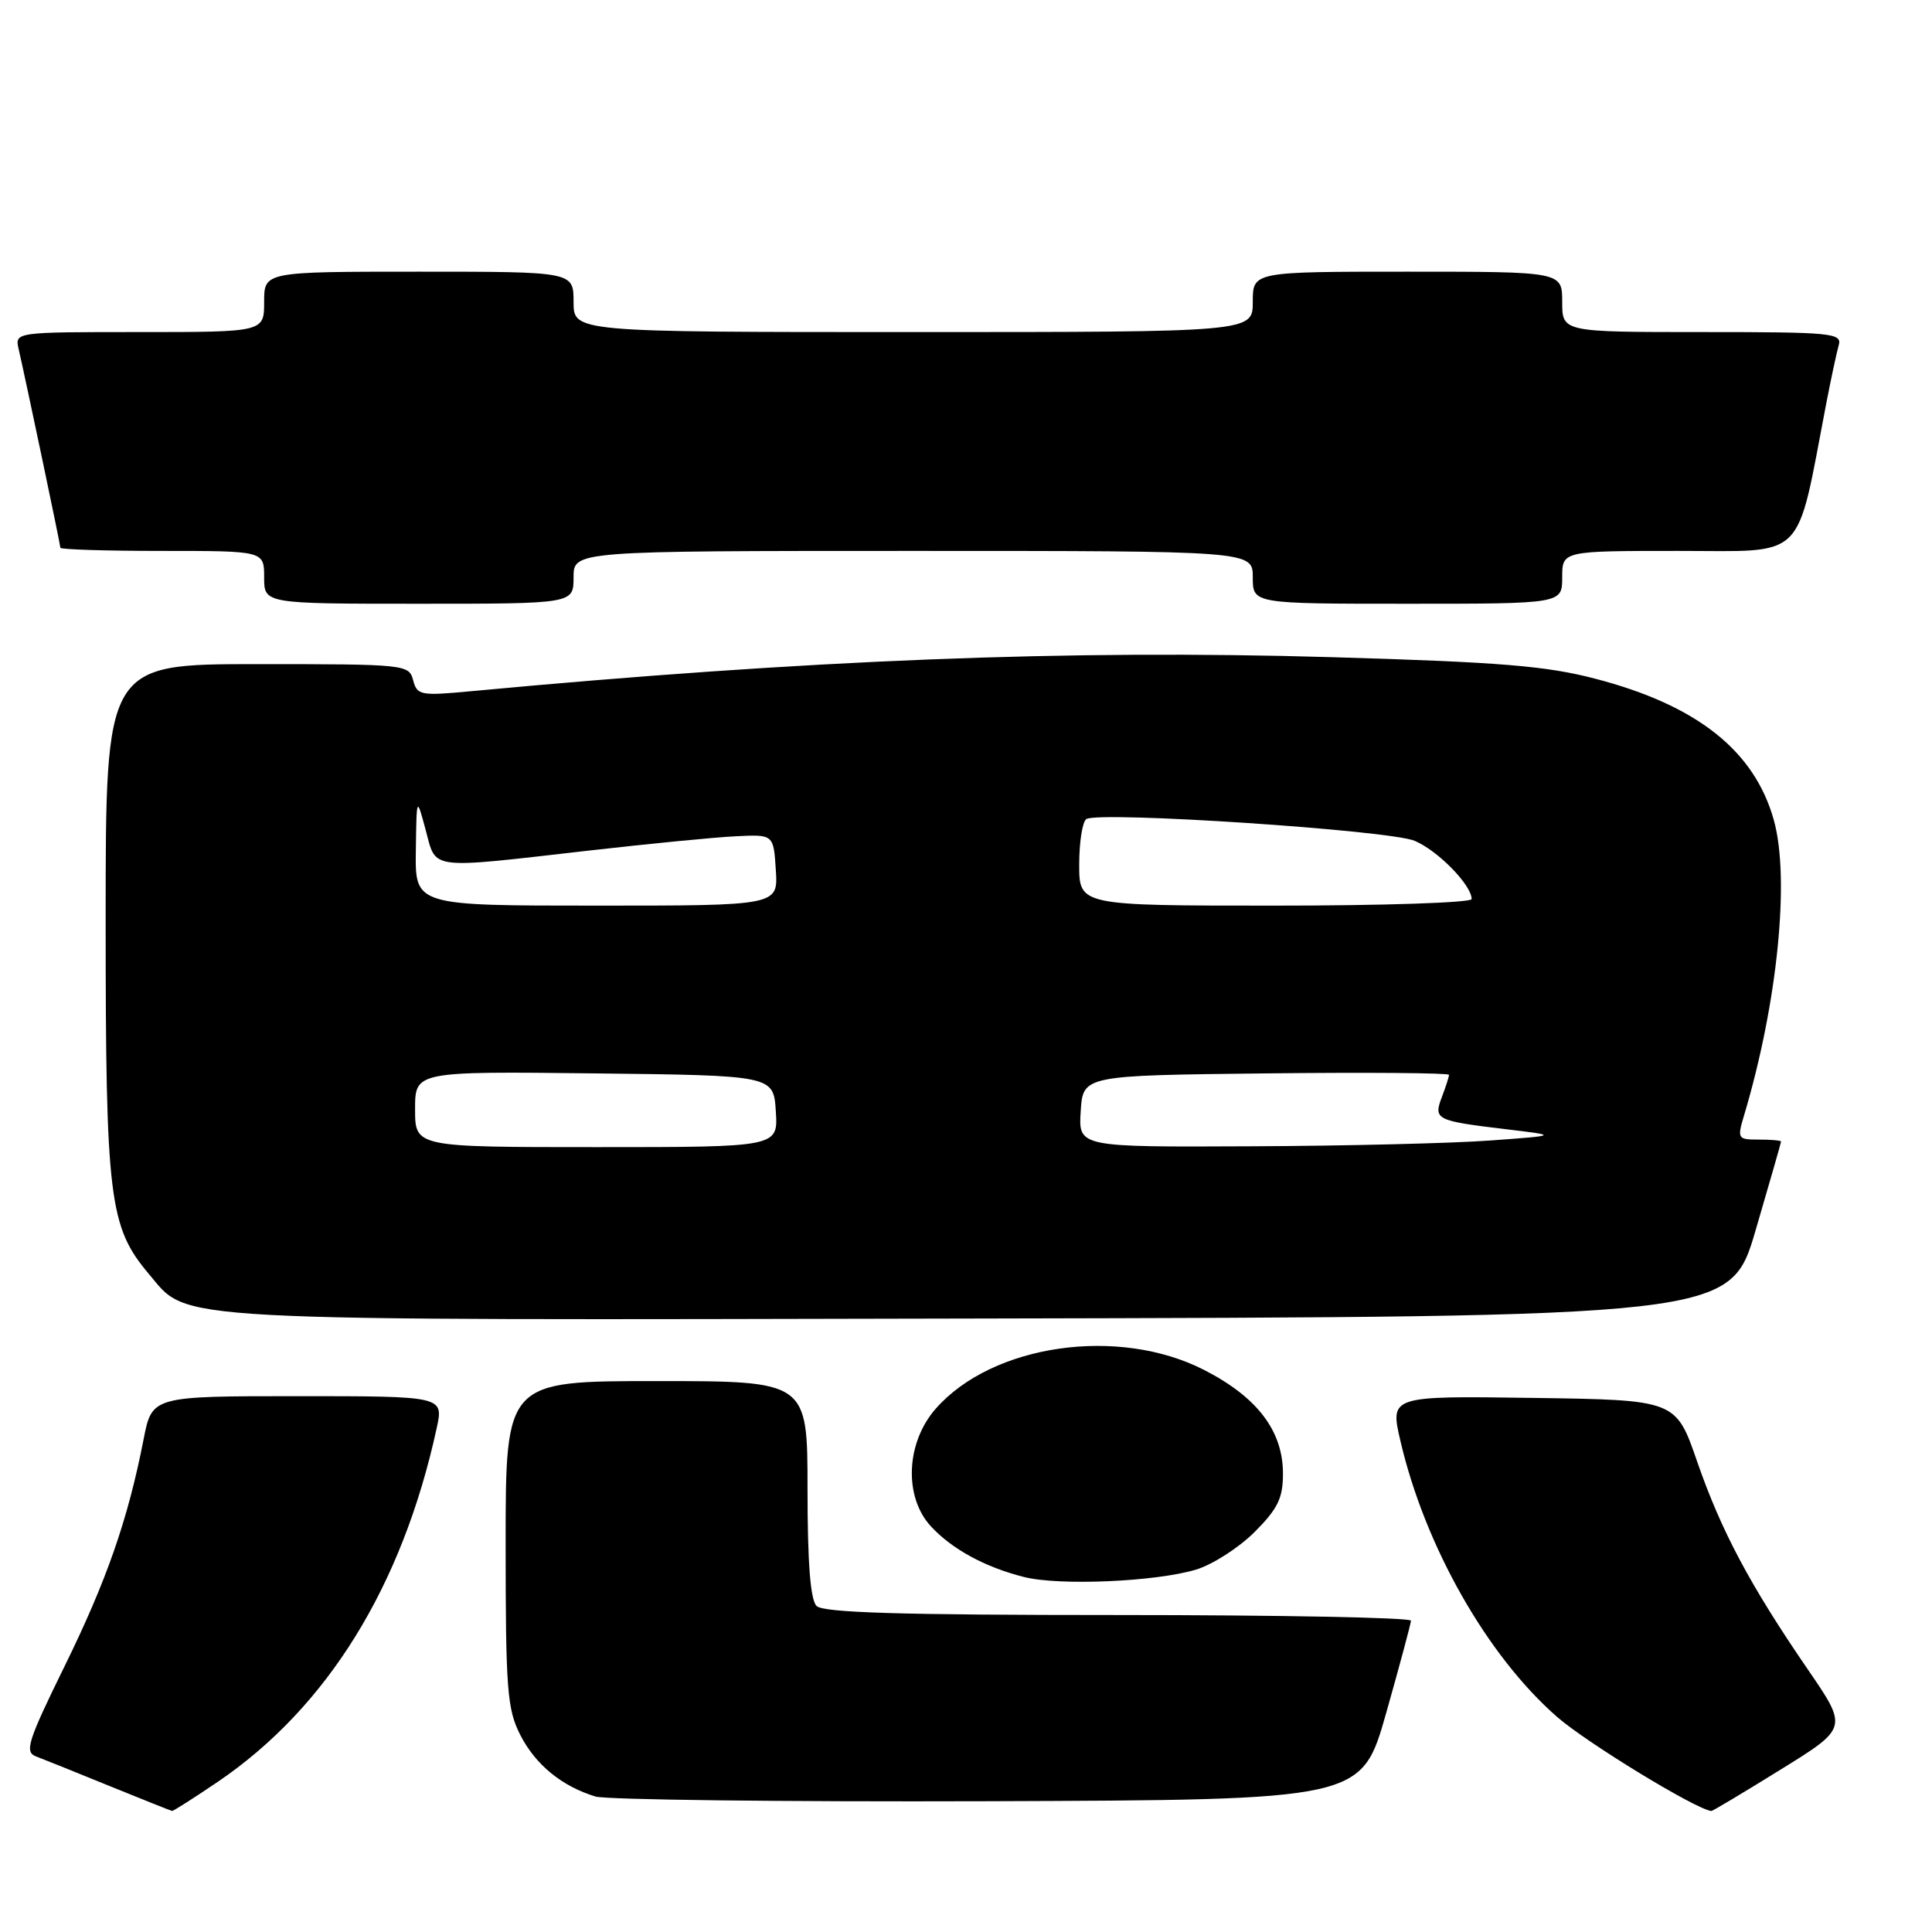 <?xml version="1.0" encoding="UTF-8" standalone="no"?>
<!DOCTYPE svg PUBLIC "-//W3C//DTD SVG 1.1//EN" "http://www.w3.org/Graphics/SVG/1.1/DTD/svg11.dtd" >
<svg xmlns="http://www.w3.org/2000/svg" xmlns:xlink="http://www.w3.org/1999/xlink" version="1.1" viewBox="0 0 256 256">
 <g >
 <path fill="currentColor"
d=" M 28.86 236.10 C 43.36 226.25 53.30 210.19 57.86 189.25 C 58.79 185.00 58.79 185.00 39.46 185.00 C 20.14 185.00 20.14 185.00 19.02 190.75 C 16.95 201.34 14.13 209.45 8.55 220.80 C 3.67 230.74 3.23 232.15 4.76 232.73 C 5.72 233.09 10.10 234.85 14.50 236.65 C 18.90 238.44 22.64 239.93 22.80 239.96 C 22.97 239.98 25.70 238.24 28.86 236.10 Z  M 235.94 234.48 C 244.86 228.96 244.86 228.96 239.56 221.23 C 231.88 210.03 228.08 202.89 224.88 193.66 C 222.06 185.50 222.06 185.50 203.11 185.23 C 184.17 184.96 184.17 184.96 185.57 190.96 C 188.82 204.89 197.05 219.39 206.31 227.49 C 210.22 230.91 224.65 239.72 226.76 239.97 C 226.90 239.99 231.04 237.52 235.94 234.48 Z  M 183.67 227.00 C 185.46 220.68 186.94 215.16 186.96 214.75 C 186.98 214.34 169.54 214.00 148.20 214.00 C 119.36 214.00 109.09 213.69 108.20 212.80 C 107.38 211.98 107.00 207.09 107.00 197.30 C 107.00 183.00 107.00 183.00 87.00 183.00 C 67.00 183.00 67.00 183.00 67.00 204.54 C 67.00 223.89 67.20 226.47 68.94 229.89 C 70.95 233.83 74.44 236.69 78.91 238.05 C 80.34 238.48 103.75 238.76 130.95 238.67 C 180.41 238.50 180.41 238.50 183.67 227.00 Z  M 158.48 207.98 C 160.67 207.32 164.15 205.08 166.23 203.01 C 169.32 199.91 170.00 198.52 170.00 195.27 C 170.00 189.60 166.60 185.13 159.54 181.52 C 148.18 175.71 131.49 178.12 123.99 186.66 C 120.03 191.17 119.74 198.35 123.36 202.26 C 126.18 205.30 130.55 207.67 135.72 208.97 C 140.39 210.14 153.14 209.59 158.48 207.98 Z  M 232.63 163.01 C 234.48 156.68 236.00 151.40 236.00 151.26 C 236.00 151.12 234.68 151.00 233.07 151.00 C 230.23 151.00 230.17 150.90 231.11 147.75 C 235.54 132.93 237.20 116.37 235.04 108.66 C 232.47 99.47 224.87 93.45 211.41 89.94 C 204.89 88.23 198.76 87.73 176.50 87.08 C 141.53 86.05 107.01 87.42 62.40 91.59 C 55.72 92.22 55.27 92.13 54.74 90.13 C 54.20 88.05 53.75 88.00 34.09 88.00 C 14.00 88.00 14.00 88.00 14.00 121.82 C 14.00 158.84 14.45 162.56 19.72 168.80 C 25.11 175.18 20.53 174.94 129.88 174.71 C 229.26 174.50 229.26 174.50 232.63 163.01 Z  M 76.00 76.50 C 76.00 73.00 76.00 73.00 121.00 73.00 C 166.00 73.00 166.00 73.00 166.00 76.50 C 166.00 80.00 166.00 80.00 186.50 80.00 C 207.00 80.00 207.00 80.00 207.00 76.50 C 207.00 73.00 207.00 73.00 222.42 73.00 C 239.53 73.00 237.93 74.60 241.98 53.50 C 242.62 50.20 243.36 46.71 243.64 45.75 C 244.10 44.13 242.77 44.00 225.57 44.00 C 207.00 44.00 207.00 44.00 207.00 40.00 C 207.00 36.00 207.00 36.00 186.50 36.00 C 166.00 36.00 166.00 36.00 166.00 40.00 C 166.00 44.00 166.00 44.00 121.00 44.00 C 76.00 44.00 76.00 44.00 76.00 40.00 C 76.00 36.00 76.00 36.00 55.50 36.00 C 35.00 36.00 35.00 36.00 35.00 40.00 C 35.00 44.00 35.00 44.00 18.48 44.00 C 1.96 44.00 1.96 44.00 2.47 46.25 C 3.54 50.94 8.00 72.18 8.00 72.58 C 8.00 72.81 14.07 73.00 21.50 73.00 C 35.00 73.00 35.00 73.00 35.00 76.50 C 35.00 80.00 35.00 80.00 55.50 80.00 C 76.00 80.00 76.00 80.00 76.00 76.50 Z  M 55.00 146.98 C 55.00 141.96 55.00 141.96 78.75 142.23 C 102.50 142.50 102.50 142.50 102.80 147.25 C 103.11 152.00 103.11 152.00 79.05 152.00 C 55.00 152.00 55.00 152.00 55.00 146.98 Z  M 143.20 147.25 C 143.50 142.50 143.50 142.50 167.75 142.23 C 181.09 142.08 192.00 142.17 192.00 142.42 C 192.00 142.67 191.58 143.99 191.06 145.35 C 189.92 148.35 190.24 148.51 199.58 149.63 C 206.50 150.46 206.50 150.46 197.50 151.12 C 192.55 151.49 178.24 151.84 165.70 151.89 C 142.89 152.00 142.89 152.00 143.20 147.25 Z  M 55.10 112.75 C 55.20 105.50 55.20 105.50 56.41 110.00 C 57.84 115.32 56.58 115.16 78.00 112.71 C 85.97 111.80 94.75 110.94 97.50 110.81 C 102.50 110.56 102.50 110.56 102.80 115.28 C 103.11 120.00 103.11 120.00 79.05 120.00 C 55.00 120.00 55.00 120.00 55.10 112.75 Z  M 143.00 114.56 C 143.00 111.57 143.43 108.85 143.95 108.53 C 145.69 107.46 184.07 110.00 187.44 111.41 C 190.51 112.69 195.00 117.28 195.00 119.13 C 195.00 119.61 183.30 120.00 169.00 120.00 C 143.00 120.00 143.00 120.00 143.00 114.56 Z "/>
</g>
</svg>
